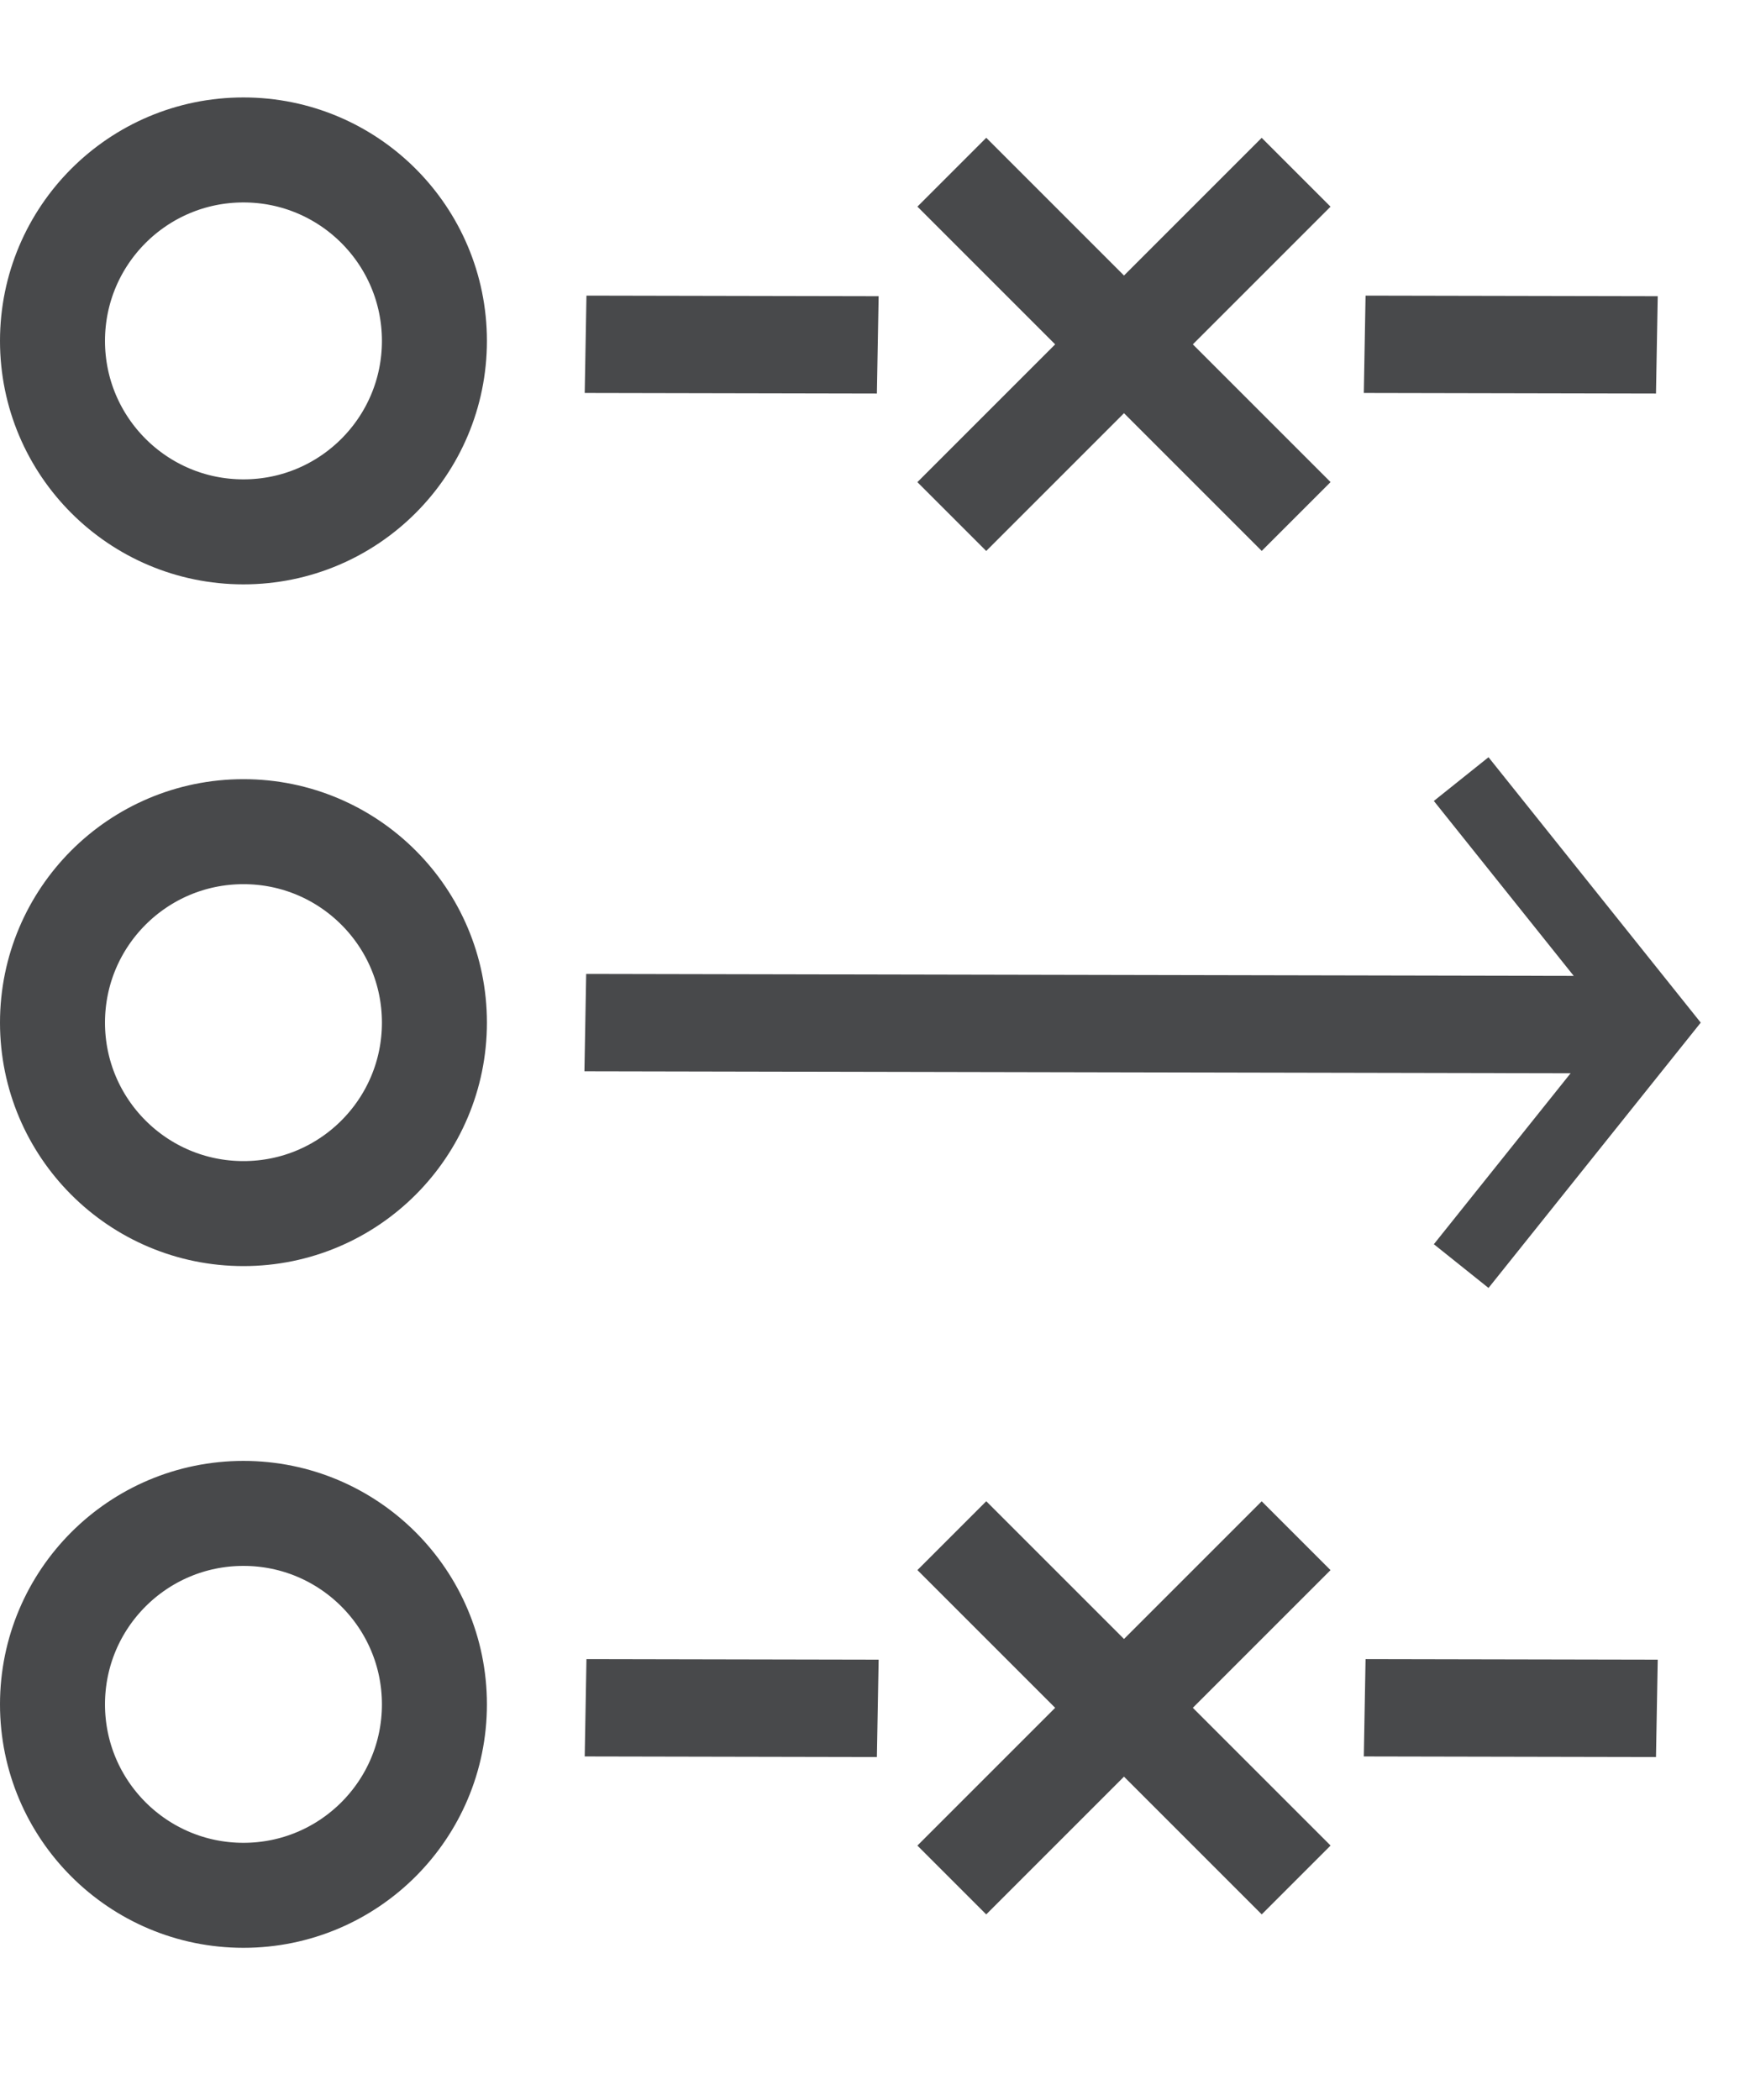 <svg width="25" height="30" viewBox="0 0 25 30" fill="none" xmlns="http://www.w3.org/2000/svg">
<path d="M20.874 11.13L23.656 14.609L20.874 18.087" stroke="#48494B"/>
<rect width="14.716" height="1.391" transform="matrix(1 0.002 -0.018 1 8.374 13.913)" fill="#48494B"/>
<rect width="4.174" height="1.391" transform="matrix(1 0.002 -0.018 1 8.378 23.701)" fill="#48494B"/>
<rect width="4.174" height="1.391" transform="matrix(1 0.002 -0.018 1 8.378 4.223)" fill="#48494B"/>
<rect width="4.174" height="1.391" transform="matrix(1 0.002 -0.018 1 19.508 23.701)" fill="#48494B"/>
<rect width="4.174" height="1.391" transform="matrix(1 0.002 -0.018 1 19.508 4.223)" fill="#48494B"/>
<rect width="1.391" height="6.957" transform="matrix(-0.707 0.707 -0.707 -0.707 19.008 26.365)" fill="#48494B"/>
<rect width="1.391" height="6.957" transform="matrix(-0.707 -0.707 0.707 -0.707 14.089 27.349)" fill="#48494B"/>
<rect width="1.391" height="6.957" transform="matrix(-0.707 0.707 -0.707 -0.707 19.008 6.887)" fill="#48494B"/>
<rect width="1.391" height="6.957" transform="matrix(-0.707 -0.707 0.707 -0.707 14.089 7.871)" fill="#48494B"/>
<circle cx="3.478" cy="14.609" r="2.728" stroke="#48494B" stroke-width="1.5"/>
<circle cx="3.478" cy="24.348" r="2.728" stroke="#48494B" stroke-width="1.5"/>
<circle cx="3.478" cy="4.87" r="2.728" stroke="#48494B" stroke-width="1.5"/>
</svg>

